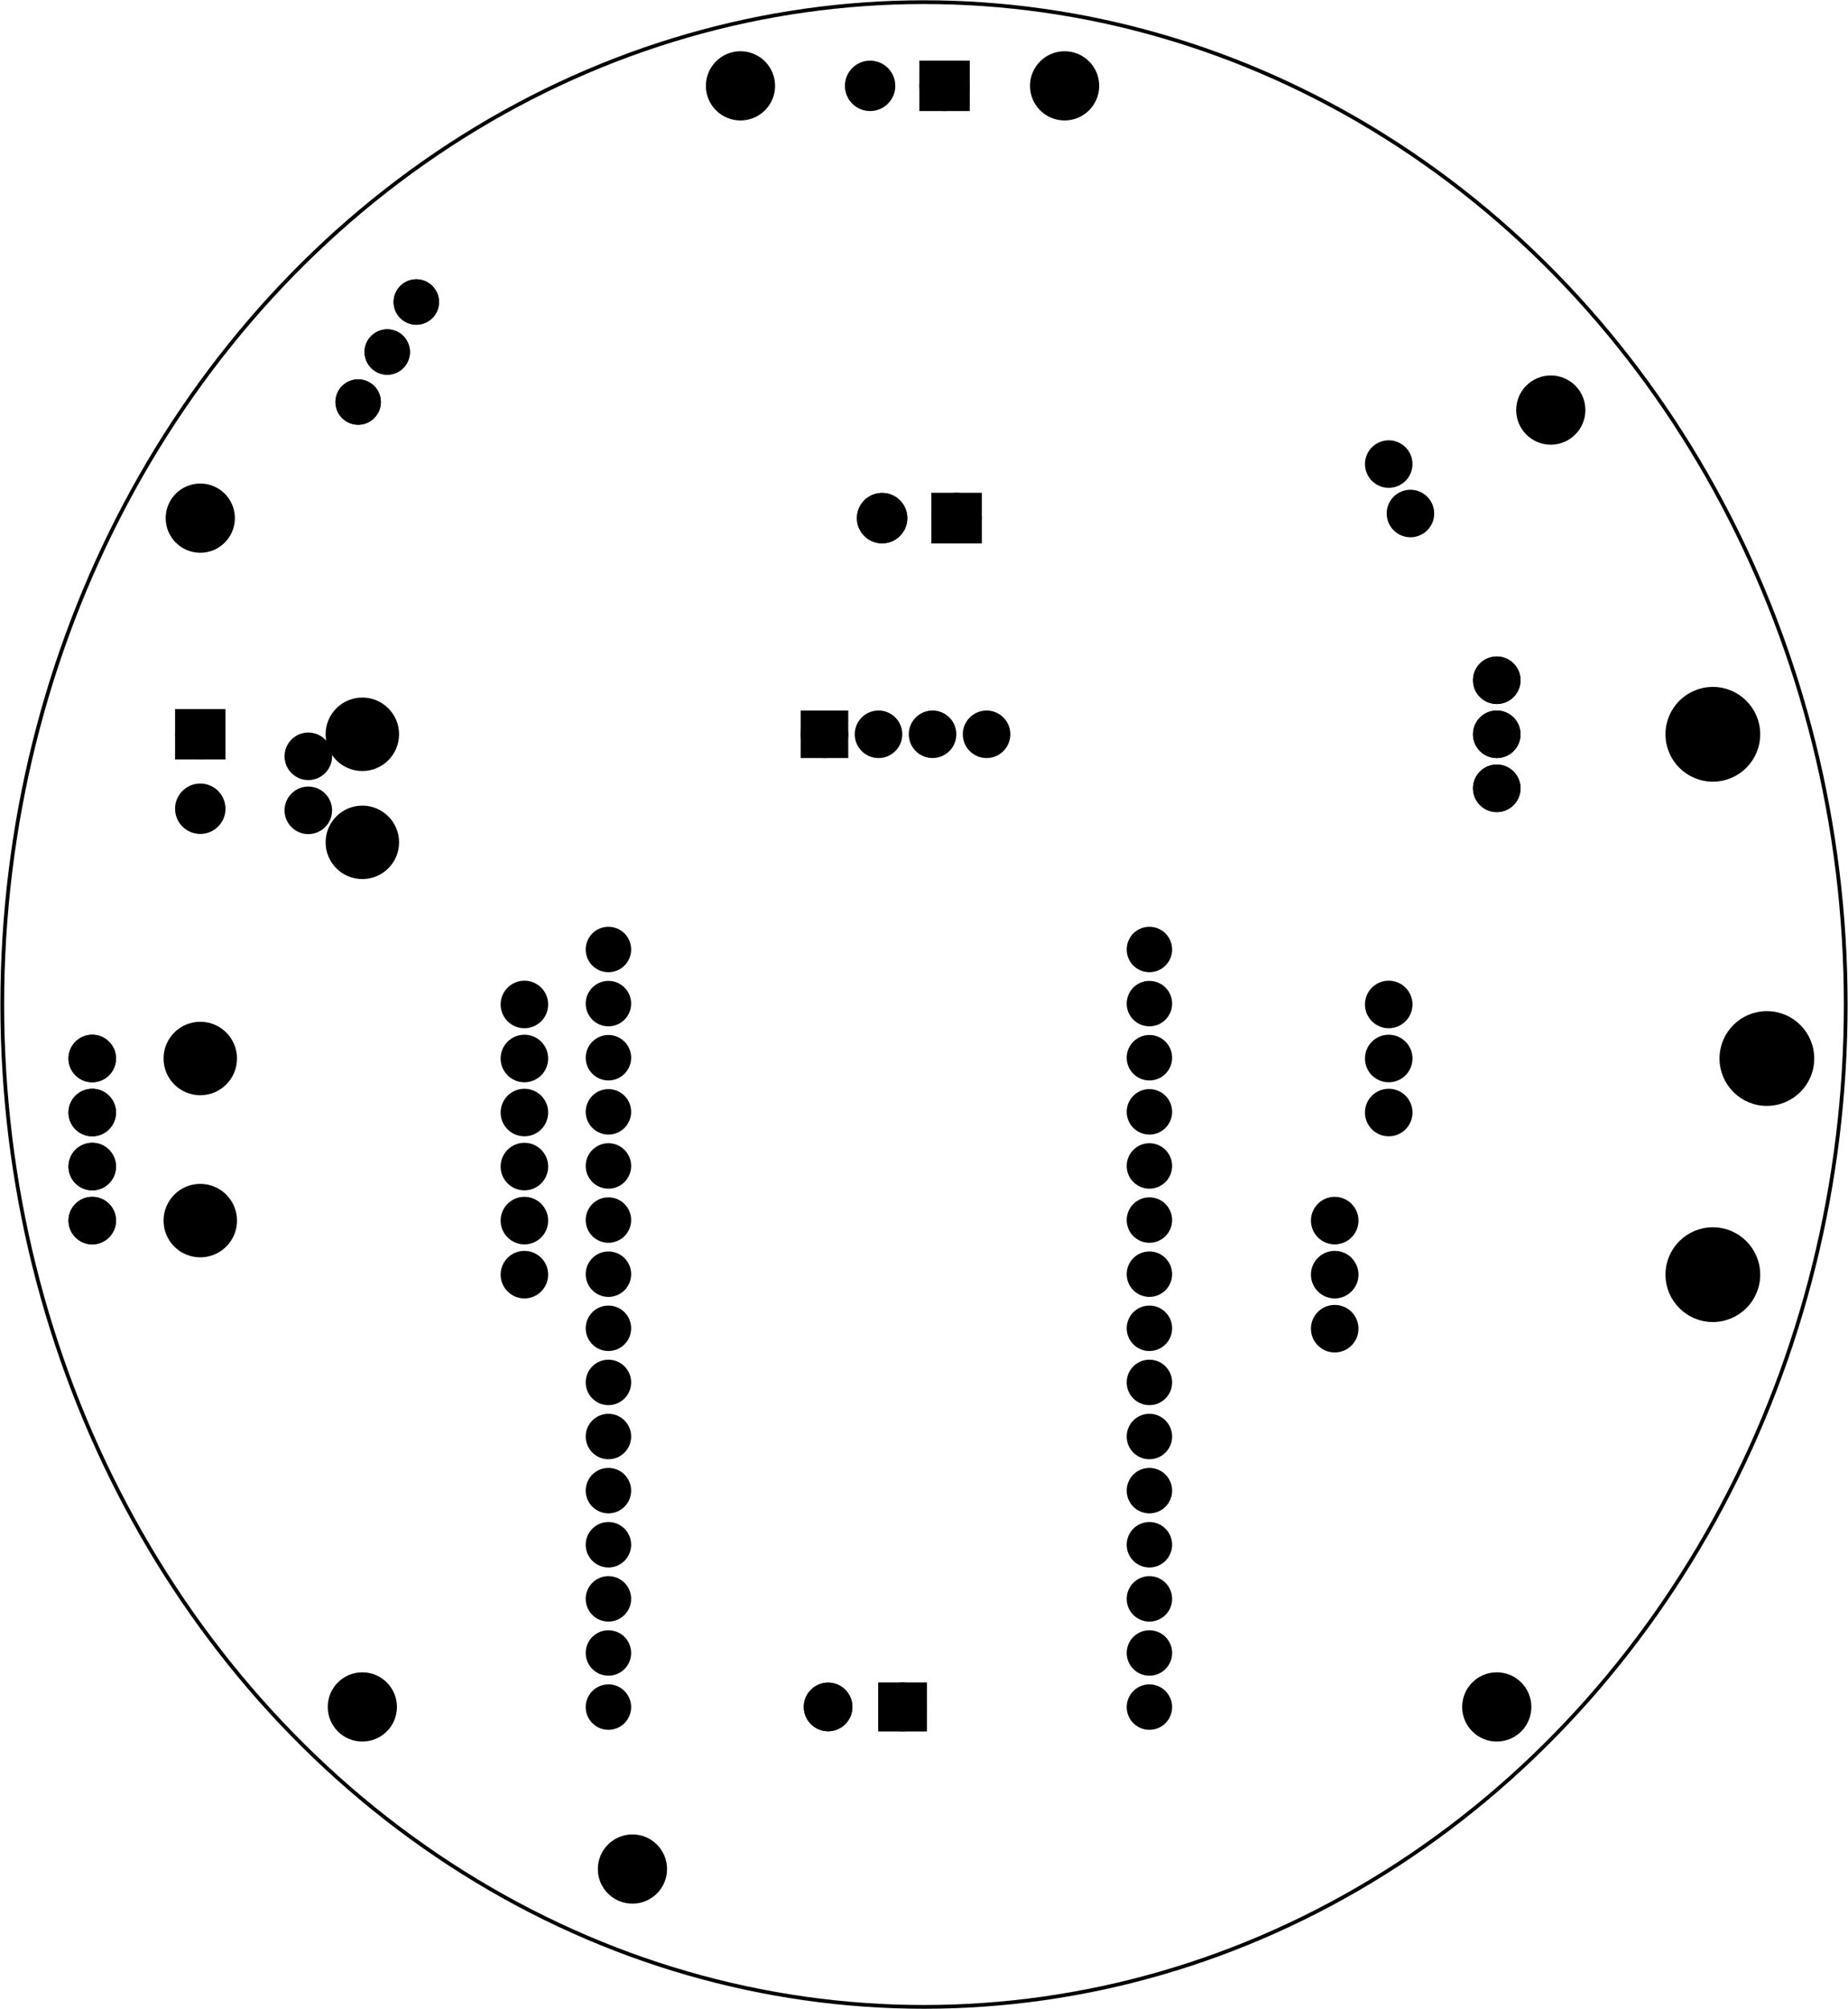 <?xml version='1.0' encoding='UTF-8' standalone='no'?>
<!-- Created with Fritzing (https://fritzing.org/) -->
<svg xmlns="http://www.w3.org/2000/svg" viewBox="0 0 246.278 267.691"  baseProfile="tiny" version="1.2" xmlns:svg="http://www.w3.org/2000/svg" width="3.421in" y="0in" x="0in" height="3.718in">
 <g transform="matrix(-1, 0, 0, 1, 246.278, 0)">
  <g partID="334800">
   <g  id="board">
    <ellipse fill="none"  stroke="black" cy="133.846" ry="133.558" id="boardoutline" fill-opacity="0.5" cx="123.139" rx="122.851" stroke-width="0.5"/>
   </g>
  </g>
  <g partID="255062">
   <g transform="translate(88.717,256.865)">
    <g transform="matrix(0,-1,1,0,0,0)">
     <g gorn="0.3.1"  id="copper1">
      <g gorn="0.3.1.0"  id="copper0">
       <path gorn="0.3.1.0.0" fill="black"  stroke="black" id="connector15pad" style="stroke-linecap:butt;stroke-linejoin:miter;stroke-miterlimit:4;stroke-dasharray:none;" d="m29.405,74.517c1.085,0,1.965,0.88,1.965,1.965,0,1.085,-0.88,1.965,-1.965,1.965,-1.085,0,-1.965,-0.88,-1.965,-1.965,0,-1.085,0.88,-1.965,1.965,-1.965z" stroke-opacity="1" stroke-width="2.126"/>
       <path gorn="0.3.1.0.1" fill="black"  stroke="black" id="connector16pad" style="stroke-linecap:butt;stroke-linejoin:miter;stroke-miterlimit:4;stroke-dasharray:none;" d="m36.616,74.517c1.085,0,1.965,0.88,1.965,1.965,0,1.085,-0.88,1.965,-1.965,1.965,-1.085,0,-1.965,-0.88,-1.965,-1.965,0,-1.085,0.88,-1.965,1.965,-1.965z" stroke-opacity="1" stroke-width="2.126"/>
       <path gorn="0.3.1.0.2" fill="black"  stroke="black" id="connector17pad" style="stroke-linecap:butt;stroke-linejoin:miter;stroke-miterlimit:4;stroke-dasharray:none;" d="m43.826,74.517c1.085,0,1.965,0.88,1.965,1.965,0,1.085,-0.88,1.965,-1.965,1.965,-1.085,0,-1.965,-0.88,-1.965,-1.965,0,-1.085,0.88,-1.965,1.965,-1.965z" stroke-opacity="1" stroke-width="2.126"/>
       <path gorn="0.3.1.0.3" fill="black"  stroke="black" id="connector18pad" style="stroke-linecap:butt;stroke-linejoin:miter;stroke-miterlimit:4;stroke-dasharray:none;" d="m51.036,74.517c1.085,0,1.965,0.88,1.965,1.965,0,1.085,-0.88,1.965,-1.965,1.965,-1.085,0,-1.965,-0.88,-1.965,-1.965,0,-1.085,0.88,-1.965,1.965,-1.965z" stroke-opacity="1" stroke-width="2.126"/>
       <path gorn="0.3.1.0.4" fill="black"  stroke="black" id="connector19pad" style="stroke-linecap:butt;stroke-linejoin:miter;stroke-miterlimit:4;stroke-dasharray:none;" d="m58.247,74.517c1.085,0,1.965,0.88,1.965,1.965,0,1.085,-0.88,1.965,-1.965,1.965,-1.085,0,-1.965,-0.88,-1.965,-1.965,0,-1.085,0.88,-1.965,1.965,-1.965z" stroke-opacity="1" stroke-width="2.126"/>
       <path gorn="0.3.1.0.5" fill="black"  stroke="black" id="connector33pin" style="stroke-linecap:butt;stroke-linejoin:miter;stroke-miterlimit:4;stroke-dasharray:none;" d="m65.457,74.517c1.085,0,1.965,0.88,1.965,1.965,0,1.085,-0.88,1.965,-1.965,1.965,-1.085,0,-1.965,-0.88,-1.965,-1.965,0,-1.085,0.88,-1.965,1.965,-1.965z" stroke-opacity="1" stroke-width="2.126"/>
       <path gorn="0.3.1.0.6" fill="black"  stroke="black" id="connector34pin" style="stroke-linecap:butt;stroke-linejoin:miter;stroke-miterlimit:4;stroke-dasharray:none;" d="m72.667,74.517c1.085,0,1.965,0.88,1.965,1.965,0,1.085,-0.88,1.965,-1.965,1.965,-1.085,0,-1.965,-0.88,-1.965,-1.965,0,-1.085,0.88,-1.965,1.965,-1.965z" stroke-opacity="1" stroke-width="2.126"/>
       <path gorn="0.3.1.0.7" fill="black"  stroke="black" id="connector35pin" style="stroke-linecap:butt;stroke-linejoin:miter;stroke-miterlimit:4;stroke-dasharray:none;" d="m79.878,74.517c1.085,0,1.965,0.88,1.965,1.965,0,1.085,-0.88,1.965,-1.965,1.965,-1.085,0,-1.965,-0.88,-1.965,-1.965,0,-1.085,0.88,-1.965,1.965,-1.965z" stroke-opacity="1" stroke-width="2.126"/>
       <path gorn="0.3.1.0.8" fill="black"  stroke="black" id="connector36pin" style="stroke-linecap:butt;stroke-linejoin:miter;stroke-miterlimit:4;stroke-dasharray:none;" d="m87.088,74.517c1.085,0,1.965,0.88,1.965,1.965,0,1.085,-0.88,1.965,-1.965,1.965,-1.085,0,-1.965,-0.88,-1.965,-1.965,0,-1.085,0.88,-1.965,1.965,-1.965z" stroke-opacity="1" stroke-width="2.126"/>
       <path gorn="0.3.1.0.9" fill="black"  stroke="black" id="connector37pin" style="stroke-linecap:butt;stroke-linejoin:miter;stroke-miterlimit:4;stroke-dasharray:none;" d="m94.299,74.517c1.085,0,1.965,0.88,1.965,1.965,0,1.085,-0.88,1.965,-1.965,1.965,-1.085,0,-1.965,-0.88,-1.965,-1.965,0,-1.085,0.88,-1.965,1.965,-1.965z" stroke-opacity="1" stroke-width="2.126"/>
       <path gorn="0.3.1.0.10" fill="black"  stroke="black" id="connector38pin" style="stroke-linecap:butt;stroke-linejoin:miter;stroke-miterlimit:4;stroke-dasharray:none;" d="m101.509,74.517c1.085,0,1.965,0.88,1.965,1.965,0,1.085,-0.88,1.965,-1.965,1.965,-1.085,0,-1.965,-0.88,-1.965,-1.965,0,-1.085,0.88,-1.965,1.965,-1.965z" stroke-opacity="1" stroke-width="2.126"/>
       <path gorn="0.3.1.0.11" fill="black"  stroke="black" id="connector39pin" style="stroke-linecap:butt;stroke-linejoin:miter;stroke-miterlimit:4;stroke-dasharray:none;" d="m108.719,74.517c1.085,0,1.965,0.88,1.965,1.965,0,1.085,-0.88,1.965,-1.965,1.965,-1.085,0,-1.965,-0.88,-1.965,-1.965,0,-1.085,0.88,-1.965,1.965,-1.965z" stroke-opacity="1" stroke-width="2.126"/>
       <path gorn="0.3.1.0.12" fill="black"  stroke="black" id="connector40pin" style="stroke-linecap:butt;stroke-linejoin:miter;stroke-miterlimit:4;stroke-dasharray:none;" d="m115.93,74.517c1.085,0,1.965,0.88,1.965,1.965,0,1.085,-0.88,1.965,-1.965,1.965,-1.085,0,-1.965,-0.88,-1.965,-1.965,0,-1.085,0.88,-1.965,1.965,-1.965z" stroke-opacity="1" stroke-width="2.126"/>
       <path gorn="0.3.1.0.13" fill="black"  stroke="black" id="connector41pin" style="stroke-linecap:butt;stroke-linejoin:miter;stroke-miterlimit:4;stroke-dasharray:none;" d="m123.14,74.517c1.085,0,1.965,0.88,1.965,1.965,0,1.085,-0.88,1.965,-1.965,1.965,-1.085,0,-1.965,-0.88,-1.965,-1.965,0,-1.085,0.88,-1.965,1.965,-1.965z" stroke-opacity="1" stroke-width="2.126"/>
       <path gorn="0.3.1.0.14" fill="black"  stroke="black" id="connector42pin" style="stroke-linecap:butt;stroke-linejoin:miter;stroke-miterlimit:4;stroke-dasharray:none;" d="m130.35,74.517c1.085,0,1.965,0.88,1.965,1.965,0,1.085,-0.88,1.965,-1.965,1.965,-1.085,0,-1.965,-0.88,-1.965,-1.965,0,-1.085,0.88,-1.965,1.965,-1.965z" stroke-opacity="1" stroke-width="2.126"/>
       <path gorn="0.3.1.0.15" fill="black"  stroke="black" id="connector14pad" style="stroke-linecap:butt;stroke-linejoin:miter;stroke-miterlimit:4;stroke-dasharray:none;" d="m29.405,2.414c1.085,0,1.965,0.88,1.965,1.965,0,1.085,-0.88,1.965,-1.965,1.965,-1.085,0,-1.965,-0.88,-1.965,-1.965,0,-1.085,0.88,-1.965,1.965,-1.965z" stroke-opacity="1" stroke-width="2.126"/>
       <path gorn="0.3.1.0.16" fill="black"  stroke="black" id="connector13pad" style="stroke-linecap:butt;stroke-linejoin:miter;stroke-miterlimit:4;stroke-dasharray:none;" d="m36.616,2.414c1.085,0,1.965,0.88,1.965,1.965,0,1.085,-0.88,1.965,-1.965,1.965,-1.085,0,-1.965,-0.88,-1.965,-1.965,0,-1.085,0.88,-1.965,1.965,-1.965z" stroke-opacity="1" stroke-width="2.126"/>
       <path gorn="0.3.1.0.17" fill="black"  stroke="black" id="connector12pad" style="stroke-linecap:butt;stroke-linejoin:miter;stroke-miterlimit:4;stroke-dasharray:none;" d="m43.826,2.414c1.085,0,1.965,0.88,1.965,1.965,0,1.085,-0.88,1.965,-1.965,1.965,-1.085,0,-1.965,-0.88,-1.965,-1.965,0,-1.085,0.88,-1.965,1.965,-1.965z" stroke-opacity="1" stroke-width="2.126"/>
       <path gorn="0.3.1.0.18" fill="black"  stroke="black" id="connector11pad" style="stroke-linecap:butt;stroke-linejoin:miter;stroke-miterlimit:4;stroke-dasharray:none;" d="m51.036,2.414c1.085,0,1.965,0.88,1.965,1.965,0,1.085,-0.88,1.965,-1.965,1.965,-1.085,0,-1.965,-0.88,-1.965,-1.965,0,-1.085,0.88,-1.965,1.965,-1.965z" stroke-opacity="1" stroke-width="2.126"/>
       <path gorn="0.3.1.0.19" fill="black"  stroke="black" id="connector10pad" style="stroke-linecap:butt;stroke-linejoin:miter;stroke-miterlimit:4;stroke-dasharray:none;" d="m58.247,2.414c1.085,0,1.965,0.88,1.965,1.965,0,1.085,-0.88,1.965,-1.965,1.965,-1.085,0,-1.965,-0.88,-1.965,-1.965,0,-1.085,0.88,-1.965,1.965,-1.965z" stroke-opacity="1" stroke-width="2.126"/>
       <path gorn="0.3.1.0.20" fill="black"  stroke="black" id="connector9pad" style="stroke-linecap:butt;stroke-linejoin:miter;stroke-miterlimit:4;stroke-dasharray:none;" d="m65.457,2.414c1.085,0,1.965,0.88,1.965,1.965,0,1.085,-0.88,1.965,-1.965,1.965,-1.085,0,-1.965,-0.88,-1.965,-1.965,0,-1.085,0.88,-1.965,1.965,-1.965z" stroke-opacity="1" stroke-width="2.126"/>
       <path gorn="0.3.1.0.21" fill="black"  stroke="black" id="connector8pad" style="stroke-linecap:butt;stroke-linejoin:miter;stroke-miterlimit:4;stroke-dasharray:none;" d="m72.667,2.414c1.085,0,1.965,0.88,1.965,1.965,0,1.085,-0.88,1.965,-1.965,1.965,-1.085,0,-1.965,-0.88,-1.965,-1.965,0,-1.085,0.88,-1.965,1.965,-1.965z" stroke-opacity="1" stroke-width="2.126"/>
       <path gorn="0.3.1.0.22" fill="black"  stroke="black" id="connector7pad" style="stroke-linecap:butt;stroke-linejoin:miter;stroke-miterlimit:4;stroke-dasharray:none;" d="m79.878,2.414c1.085,0,1.965,0.88,1.965,1.965,0,1.085,-0.88,1.965,-1.965,1.965,-1.085,0,-1.965,-0.88,-1.965,-1.965,0,-1.085,0.88,-1.965,1.965,-1.965z" stroke-opacity="1" stroke-width="2.126"/>
       <path gorn="0.3.1.0.23" fill="black"  stroke="black" id="connector6pad" style="stroke-linecap:butt;stroke-linejoin:miter;stroke-miterlimit:4;stroke-dasharray:none;" d="m87.088,2.414c1.085,0,1.965,0.88,1.965,1.965,0,1.085,-0.88,1.965,-1.965,1.965,-1.085,0,-1.965,-0.88,-1.965,-1.965,0,-1.085,0.88,-1.965,1.965,-1.965z" stroke-opacity="1" stroke-width="2.126"/>
       <path gorn="0.3.1.0.24" fill="black"  stroke="black" id="connector5pad" style="stroke-linecap:butt;stroke-linejoin:miter;stroke-miterlimit:4;stroke-dasharray:none;" d="m94.299,2.414c1.085,0,1.965,0.88,1.965,1.965,0,1.085,-0.88,1.965,-1.965,1.965,-1.085,0,-1.965,-0.88,-1.965,-1.965,0,-1.085,0.88,-1.965,1.965,-1.965z" stroke-opacity="1" stroke-width="2.126"/>
       <path gorn="0.3.1.0.25" fill="black"  stroke="black" id="connector4pad" style="stroke-linecap:butt;stroke-linejoin:miter;stroke-miterlimit:4;stroke-dasharray:none;" d="m101.509,2.414c1.085,0,1.965,0.88,1.965,1.965,0,1.085,-0.88,1.965,-1.965,1.965,-1.085,0,-1.965,-0.88,-1.965,-1.965,0,-1.085,0.88,-1.965,1.965,-1.965z" stroke-opacity="1" stroke-width="2.126"/>
       <path gorn="0.3.1.0.26" fill="black"  stroke="black" id="connector3pad" style="stroke-linecap:butt;stroke-linejoin:miter;stroke-miterlimit:4;stroke-dasharray:none;" d="m108.719,2.414c1.085,0,1.965,0.88,1.965,1.965,0,1.085,-0.88,1.965,-1.965,1.965,-1.085,0,-1.965,-0.88,-1.965,-1.965,0,-1.085,0.88,-1.965,1.965,-1.965z" stroke-opacity="1" stroke-width="2.126"/>
       <path gorn="0.3.1.0.27" fill="black"  stroke="black" id="connector2pad" style="stroke-linecap:butt;stroke-linejoin:miter;stroke-miterlimit:4;stroke-dasharray:none;" d="m115.93,2.414c1.085,0,1.965,0.88,1.965,1.965,0,1.085,-0.88,1.965,-1.965,1.965,-1.085,0,-1.965,-0.88,-1.965,-1.965,0,-1.085,0.88,-1.965,1.965,-1.965z" stroke-opacity="1" stroke-width="2.126"/>
       <path gorn="0.3.1.0.28" fill="black"  stroke="black" id="connector1pad" style="stroke-linecap:butt;stroke-linejoin:miter;stroke-miterlimit:4;stroke-dasharray:none;" d="m123.14,2.414c1.085,0,1.965,0.88,1.965,1.965,0,1.085,-0.88,1.965,-1.965,1.965,-1.085,0,-1.965,-0.88,-1.965,-1.965,0,-1.085,0.88,-1.965,1.965,-1.965z" stroke-opacity="1" stroke-width="2.126"/>
       <path gorn="0.3.1.0.29" fill="black"  stroke="black" id="connector0pad" style="stroke-linecap:butt;stroke-linejoin:miter;stroke-miterlimit:4;stroke-dasharray:none;" d="m130.35,2.414c1.085,0,1.965,0.88,1.965,1.965,0,1.085,-0.88,1.965,-1.965,1.965,-1.085,0,-1.965,-0.88,-1.965,-1.965,0,-1.085,0.88,-1.965,1.965,-1.965z" stroke-opacity="1" stroke-width="2.126"/>
      </g>
     </g>
    </g>
   </g>
  </g>
  <g partID="255102">
   <g transform="translate(164.187,103.869)">
    <g transform="matrix(-1,0,0,-1,0,0)">
     <g  id="copper1">
      <g  id="copper0">
       <rect fill="black" gorn="0.4.0.0"  stroke="black" id="square" width="4.175" y="3.943" x="25.696" height="4.172" stroke-width="2.16"/>
       <circle fill="black" gorn="0.4.0.4"  stroke="black" cy="6.03" id="connector0pin" r="2.088" cx="27.783" stroke-width="2.16"/>
       <circle fill="black" gorn="0.4.0.3"  stroke="black" cy="6.03" id="connector1pin" r="2.088" cx="34.986" stroke-width="2.16"/>
       <circle fill="black" gorn="0.4.0.2"  stroke="black" cy="6.03" id="connector2pin" r="2.088" cx="42.188" stroke-width="2.16"/>
       <circle fill="black" gorn="0.4.0.1"  stroke="black" cy="6.029" id="connector3pin" r="2.088" cx="49.388" stroke-width="2.16"/>
      </g>
     </g>
    </g>
   </g>
  </g>
  <g partID="257842">
   <g transform="translate(171.359,128.799)">
    <g  id="copper1">
     <g  id="copper0">
      <circle fill="black"  cy="5.04" stroke="black" id="connector0pin" r="2.088" cx="5.04" stroke-width="2.16"/>
      <circle fill="black"  cy="12.24" stroke="black" id="connector1pin" r="2.088" cx="5.04" stroke-width="2.16"/>
      <circle fill="black"  cy="19.44" stroke="black" id="connector2pin" r="2.088" cx="5.04" stroke-width="2.16"/>
      <circle fill="black"  cy="26.64" stroke="black" id="connector3pin" r="2.088" cx="5.04" stroke-width="2.16"/>
      <circle fill="black"  cy="33.84" stroke="black" id="connector4pin" r="2.088" cx="5.04" stroke-width="2.16"/>
      <circle fill="black"  cy="41.04" stroke="black" id="connector5pin" r="2.088" cx="5.04" stroke-width="2.16"/>
     </g>
    </g>
   </g>
  </g>
  <g partID="354332">
   <g transform="translate(112.039,79.695)">
    <g transform="matrix(0,-1,1,0,0,0)">
     <g id="copper1" flipped="1">
      <g transform="matrix(-1, 0, 0, 1, 18.432, 0)">
       <g>
        <g>
         <g>
          <rect fill="black" stroke="black" id="square" width="4.558" y="4.482" height="4.558" x="5.497" stroke-width="2.16"/>
          <circle fill="black" cy="6.761" stroke="black" id="connector0pin" r="2.279" cx="7.776" stroke-width="2.16"/>
          <circle fill="black" cy="16.682" stroke="black" id="connector1pin" r="2.279" cx="7.776" stroke-width="2.16"/>
         </g>
         <g>
          <g id="copper0">
           <rect fill="black" stroke="black" id="square" width="4.558" y="4.482" height="4.558" x="5.497" stroke-width="2.16"/>
           <circle fill="black" cy="6.761" stroke="black" id="connector0pin" r="2.279" cx="7.776" stroke-width="2.16"/>
           <circle fill="black" cy="16.682" stroke="black" id="connector1pin" r="2.279" cx="7.776" stroke-width="2.16"/>
          </g>
         </g>
        </g>
       </g>
      </g>
     </g>
    </g>
   </g>
  </g>
  <g partID="351162">
   <g transform="translate(113.639,19.215)">
    <g transform="matrix(0,-1,1,0,0,0)">
     <g  id="copper1">
      <g  id="copper0">
       <rect fill="black"  stroke="black" id="square" width="4.558" y="4.482" height="4.558" x="5.497" stroke-width="2.16"/>
       <circle fill="black"  cy="6.761" stroke="black" id="connector0pin" r="2.279" cx="7.776" stroke-width="2.16"/>
       <circle fill="black"  cy="16.682" stroke="black" id="connector1pin" r="2.279" cx="7.776" stroke-width="2.16"/>
      </g>
     </g>
    </g>
   </g>
  </g>
  <g partID="300712">
   <g transform="translate(119.239,238.095)">
    <g transform="matrix(5.55112e-17,-1,1,5.55112e-17,0,0)">
     <g id="copper1" flipped="1">
      <g transform="matrix(-1, 0, 0, 1, 18.432, 0)">
       <g>
        <g>
         <g>
          <rect fill="black" stroke="black" id="square" width="4.32" y="4.601" height="4.32" x="5.616" stroke-width="2.16"/>
          <circle fill="black" cy="6.761" stroke="black" id="connector0pin" r="2.16" cx="7.776" stroke-width="2.16"/>
          <circle fill="black" cy="16.682" stroke="black" id="connector1pin" r="2.16" cx="7.776" stroke-width="2.16"/>
         </g>
         <g>
          <g id="copper0">
           <rect fill="black" stroke="black" id="square" width="4.32" y="4.601" height="4.32" x="5.616" stroke-width="2.16"/>
           <circle fill="black" cy="6.761" stroke="black" id="connector0pin" r="2.16" cx="7.776" stroke-width="2.16"/>
           <circle fill="black" cy="16.682" stroke="black" id="connector1pin" r="2.16" cx="7.776" stroke-width="2.16"/>
          </g>
         </g>
        </g>
       </g>
      </g>
     </g>
    </g>
   </g>
  </g>
  <g partID="270212">
   <g transform="translate(180.663,35.644)">
    <g transform="matrix(0.865,-0.503,0.503,0.865,0,0)">
     <g  id="copper1">
      <circle fill="black"  cy="9.067" stroke="black" id="connector0pad" r="2.052" connectorname="1" cx="6.453" stroke-width="1.944"/>
      <circle fill="black"  cy="16.771" stroke="black" id="connector1pad" r="2.052" connectorname="2" cx="6.453" stroke-width="1.944"/>
      <circle fill="black"  cy="24.476" stroke="black" id="connector2pad" r="2.052" connectorname="3" cx="6.453" stroke-width="1.944"/>
      <g  id="copper0">
       <circle fill="black"  cy="9.067" stroke="black" id="connector0pad" r="2.052" connectorname="1" cx="6.453" stroke-width="1.944"/>
       <circle fill="black"  cy="16.771" stroke="black" id="connector1pad" r="2.052" connectorname="2" cx="6.453" stroke-width="1.944"/>
       <circle fill="black"  cy="24.476" stroke="black" id="connector2pad" r="2.052" connectorname="3" cx="6.453" stroke-width="1.944"/>
      </g>
     </g>
    </g>
   </g>
  </g>
  <g partID="305112">
   <g transform="translate(228.959,135.999)">
    <g id="copper1" flipped="1">
     <g transform="matrix(-1, 0, 0, 1, 10.08, 0)">
      <g>
       <g>
        <g>
         <circle fill="black" cy="5.04" stroke="black" id="connector0pin" r="2.088" cx="5.04" stroke-width="2.16"/>
         <circle fill="black" cy="12.24" stroke="black" id="connector1pin" r="2.088" cx="5.04" stroke-width="2.16"/>
         <circle fill="black" cy="19.44" stroke="black" id="connector2pin" r="2.088" cx="5.04" stroke-width="2.16"/>
         <circle fill="black" cy="26.64" stroke="black" id="connector3pin" r="2.088" cx="5.04" stroke-width="2.16"/>
        </g>
        <g>
         <g id="copper0">
          <circle fill="black" cy="5.04" stroke="black" id="connector0pin" r="2.088" cx="5.04" stroke-width="2.16"/>
          <circle fill="black" cy="12.24" stroke="black" id="connector1pin" r="2.088" cx="5.04" stroke-width="2.16"/>
          <circle fill="black" cy="19.44" stroke="black" id="connector2pin" r="2.088" cx="5.04" stroke-width="2.16"/>
          <circle fill="black" cy="26.64" stroke="black" id="connector3pin" r="2.088" cx="5.04" stroke-width="2.16"/>
         </g>
        </g>
       </g>
      </g>
     </g>
    </g>
   </g>
  </g>
  <g partID="306282">
   <g transform="translate(41.759,85.599)">
    <g transform="matrix(1,0,0,1,0,0)">
     <g id="copper1" flipped="1">
      <g transform="matrix(-1, 0, 0, 1, 10.08, 0)">
       <g>
        <g>
         <g>
          <circle fill="black" cy="5.04" stroke="black" id="connector0pin" r="2.088" cx="5.04" stroke-width="2.16"/>
          <circle fill="black" cy="12.24" stroke="black" id="connector1pin" r="2.088" cx="5.04" stroke-width="2.16"/>
          <circle fill="black" cy="19.44" stroke="black" id="connector2pin" r="2.088" cx="5.04" stroke-width="2.16"/>
         </g>
         <g>
          <g id="copper0">
           <circle fill="black" cy="5.04" stroke="black" id="connector0pin" r="2.088" cx="5.04" stroke-width="2.16"/>
           <circle fill="black" cy="12.24" stroke="black" id="connector1pin" r="2.088" cx="5.04" stroke-width="2.16"/>
           <circle fill="black" cy="19.44" stroke="black" id="connector2pin" r="2.088" cx="5.04" stroke-width="2.16"/>
          </g>
         </g>
        </g>
       </g>
      </g>
     </g>
    </g>
   </g>
  </g>
  <g partID="308432">
   <g transform="translate(56.159,128.799)">
    <g  id="copper1">
     <g  id="copper0">
      <circle fill="black"  cy="5.04" stroke="black" id="connector0pin" r="2.088" cx="5.04" stroke-width="2.16"/>
      <circle fill="black"  cy="12.24" stroke="black" id="connector1pin" r="2.088" cx="5.04" stroke-width="2.16"/>
      <circle fill="black"  cy="19.44" stroke="black" id="connector2pin" r="2.088" cx="5.04" stroke-width="2.16"/>
     </g>
    </g>
   </g>
  </g>
  <g partID="351382">
   <g transform="translate(200.159,95.733)">
    <g transform="matrix(1,0,0,1,0,0)">
     <g  id="copper1">
      <g  id="copper0">
       <circle fill="black"  cy="5.04" stroke="black" id="connector0pin" r="2.088" cx="5.04" stroke-width="2.16"/>
       <circle fill="black"  cy="12.24" stroke="black" id="connector1pin" r="2.088" cx="5.04" stroke-width="2.16"/>
      </g>
     </g>
    </g>
   </g>
  </g>
  <g partID="349912">
   <g transform="translate(58.613,55.197)">
    <g transform="matrix(0.915,0.402,-0.402,0.915,0,0)">
     <g  id="copper1">
      <g  id="copper0">
       <circle fill="black"  cy="5.04" stroke="black" id="connector0pin" r="2.088" cx="5.04" stroke-width="2.16"/>
       <circle fill="black"  cy="12.24" stroke="black" id="connector1pin" r="2.088" cx="5.04" stroke-width="2.16"/>
      </g>
     </g>
    </g>
   </g>
  </g>
  <g partID="308652">
   <g transform="translate(63.359,157.599)">
    <g transform="matrix(1,0,0,1,0,0)">
     <g  id="copper1">
      <g  id="copper0">
       <circle fill="black"  cy="5.04" stroke="black" id="connector0pin" r="2.088" cx="5.04" stroke-width="2.16"/>
       <circle fill="black"  cy="12.24" stroke="black" id="connector1pin" r="2.088" cx="5.04" stroke-width="2.16"/>
       <circle fill="black"  cy="19.44" stroke="black" id="connector2pin" r="2.088" cx="5.04" stroke-width="2.16"/>
      </g>
     </g>
    </g>
   </g>
  </g>
  <g partID="353421">
   <g transform="translate(40.947,221.587)">
    <g  id="copper1">
     <circle fill="black"  cy="5.852" stroke="black" id="nonconn0" r="4.252" cx="5.852" stroke-width="0.72"/>
    </g>
   </g>
  </g>
  <g partID="353401">
   <g transform="translate(213.747,63.187)">
    <g  id="copper1">
     <circle fill="black"  cy="5.852" stroke="black" id="nonconn0" r="4.252" cx="5.852" stroke-width="0.72"/>
    </g>
   </g>
  </g>
  <g partID="353381">
   <g transform="translate(33.747,48.787)">
    <g  id="copper1">
     <circle fill="black"  cy="5.852" stroke="black" id="nonconn0" r="4.252" cx="5.852" stroke-width="0.72"/>
    </g>
   </g>
  </g>
  <g partID="353361">
   <g transform="translate(192.147,221.587)">
    <g  id="copper1">
     <circle fill="black"  cy="5.852" stroke="black" id="nonconn0" r="4.252" cx="5.852" stroke-width="0.72"/>
    </g>
   </g>
  </g>
  <g partID="353231">
   <g transform="translate(10.446,162.287)">
    <g  id="copper1">
     <circle fill="black"  cy="7.553" stroke="black" id="nonconn0" r="5.953" cx="7.553" stroke-width="0.72"/>
    </g>
   </g>
  </g>
  <g partID="353211">
   <g transform="translate(3.246,133.487)">
    <g  id="copper1">
     <circle fill="black"  cy="7.553" stroke="black" id="nonconn0" r="5.953" cx="7.553" stroke-width="0.72"/>
    </g>
   </g>
  </g>
  <g partID="353191">
   <g transform="translate(10.446,90.287)">
    <g  id="copper1">
     <circle fill="black"  cy="7.553" stroke="black" id="nonconn0" r="5.953" cx="7.553" stroke-width="0.72"/>
    </g>
   </g>
  </g>
  <g partID="333431">
   <g transform="translate(98.547,5.587)">
    <g  id="copper1">
     <circle fill="black"  cy="5.852" stroke="black" id="nonconn0" r="4.252" cx="5.852" stroke-width="0.72"/>
    </g>
   </g>
  </g>
  <g partID="337031">
   <g transform="translate(156.147,243.187)">
    <g  id="copper1">
     <circle fill="black"  cy="5.852" stroke="black" id="nonconn0" r="4.252" cx="5.852" stroke-width="0.72"/>
    </g>
   </g>
  </g>
  <g partID="353271">
   <g transform="translate(213.464,134.904)">
    <g  id="copper1">
     <circle fill="black"  cy="6.135" stroke="black" id="nonconn0" r="4.535" cx="6.135" stroke-width="0.72"/>
    </g>
   </g>
  </g>
  <g partID="353251">
   <g transform="translate(213.464,156.504)">
    <g  id="copper1">
     <circle fill="black"  cy="6.135" stroke="black" id="nonconn0" r="4.535" cx="6.135" stroke-width="0.72"/>
    </g>
   </g>
  </g>
  <g partID="353151">
   <g transform="translate(191.864,106.104)">
    <g  id="copper1">
     <circle fill="black"  cy="6.135" stroke="black" id="nonconn0" r="4.535" cx="6.135" stroke-width="0.72"/>
    </g>
   </g>
  </g>
  <g partID="351601">
   <g transform="translate(191.864,91.704)">
    <g  id="copper1">
     <circle fill="black"  cy="6.135" stroke="black" id="nonconn0" r="4.535" cx="6.135" stroke-width="0.72"/>
    </g>
   </g>
  </g>
  <g partID="333361">
   <g transform="translate(141.747,5.587)">
    <g  id="copper1">
     <circle fill="black"  cy="5.852" stroke="black" id="nonconn0" r="4.252" cx="5.852" stroke-width="0.72"/>
    </g>
   </g>
  </g>
  <g partID="351362">
   <g transform="translate(211.823,91.079)">
    <g  id="copper1">
     <g  id="copper0">
      <rect fill="black"  stroke="black" id="square" width="4.558" y="4.482" height="4.558" x="5.497" stroke-width="2.16"/>
      <circle fill="black"  cy="6.761" stroke="black" id="connector0pin" r="2.279" cx="7.776" stroke-width="2.16"/>
      <circle fill="black"  cy="16.682" stroke="black" id="connector1pin" r="2.279" cx="7.776" stroke-width="2.16"/>
     </g>
    </g>
   </g>
  </g>
 </g>
</svg>
